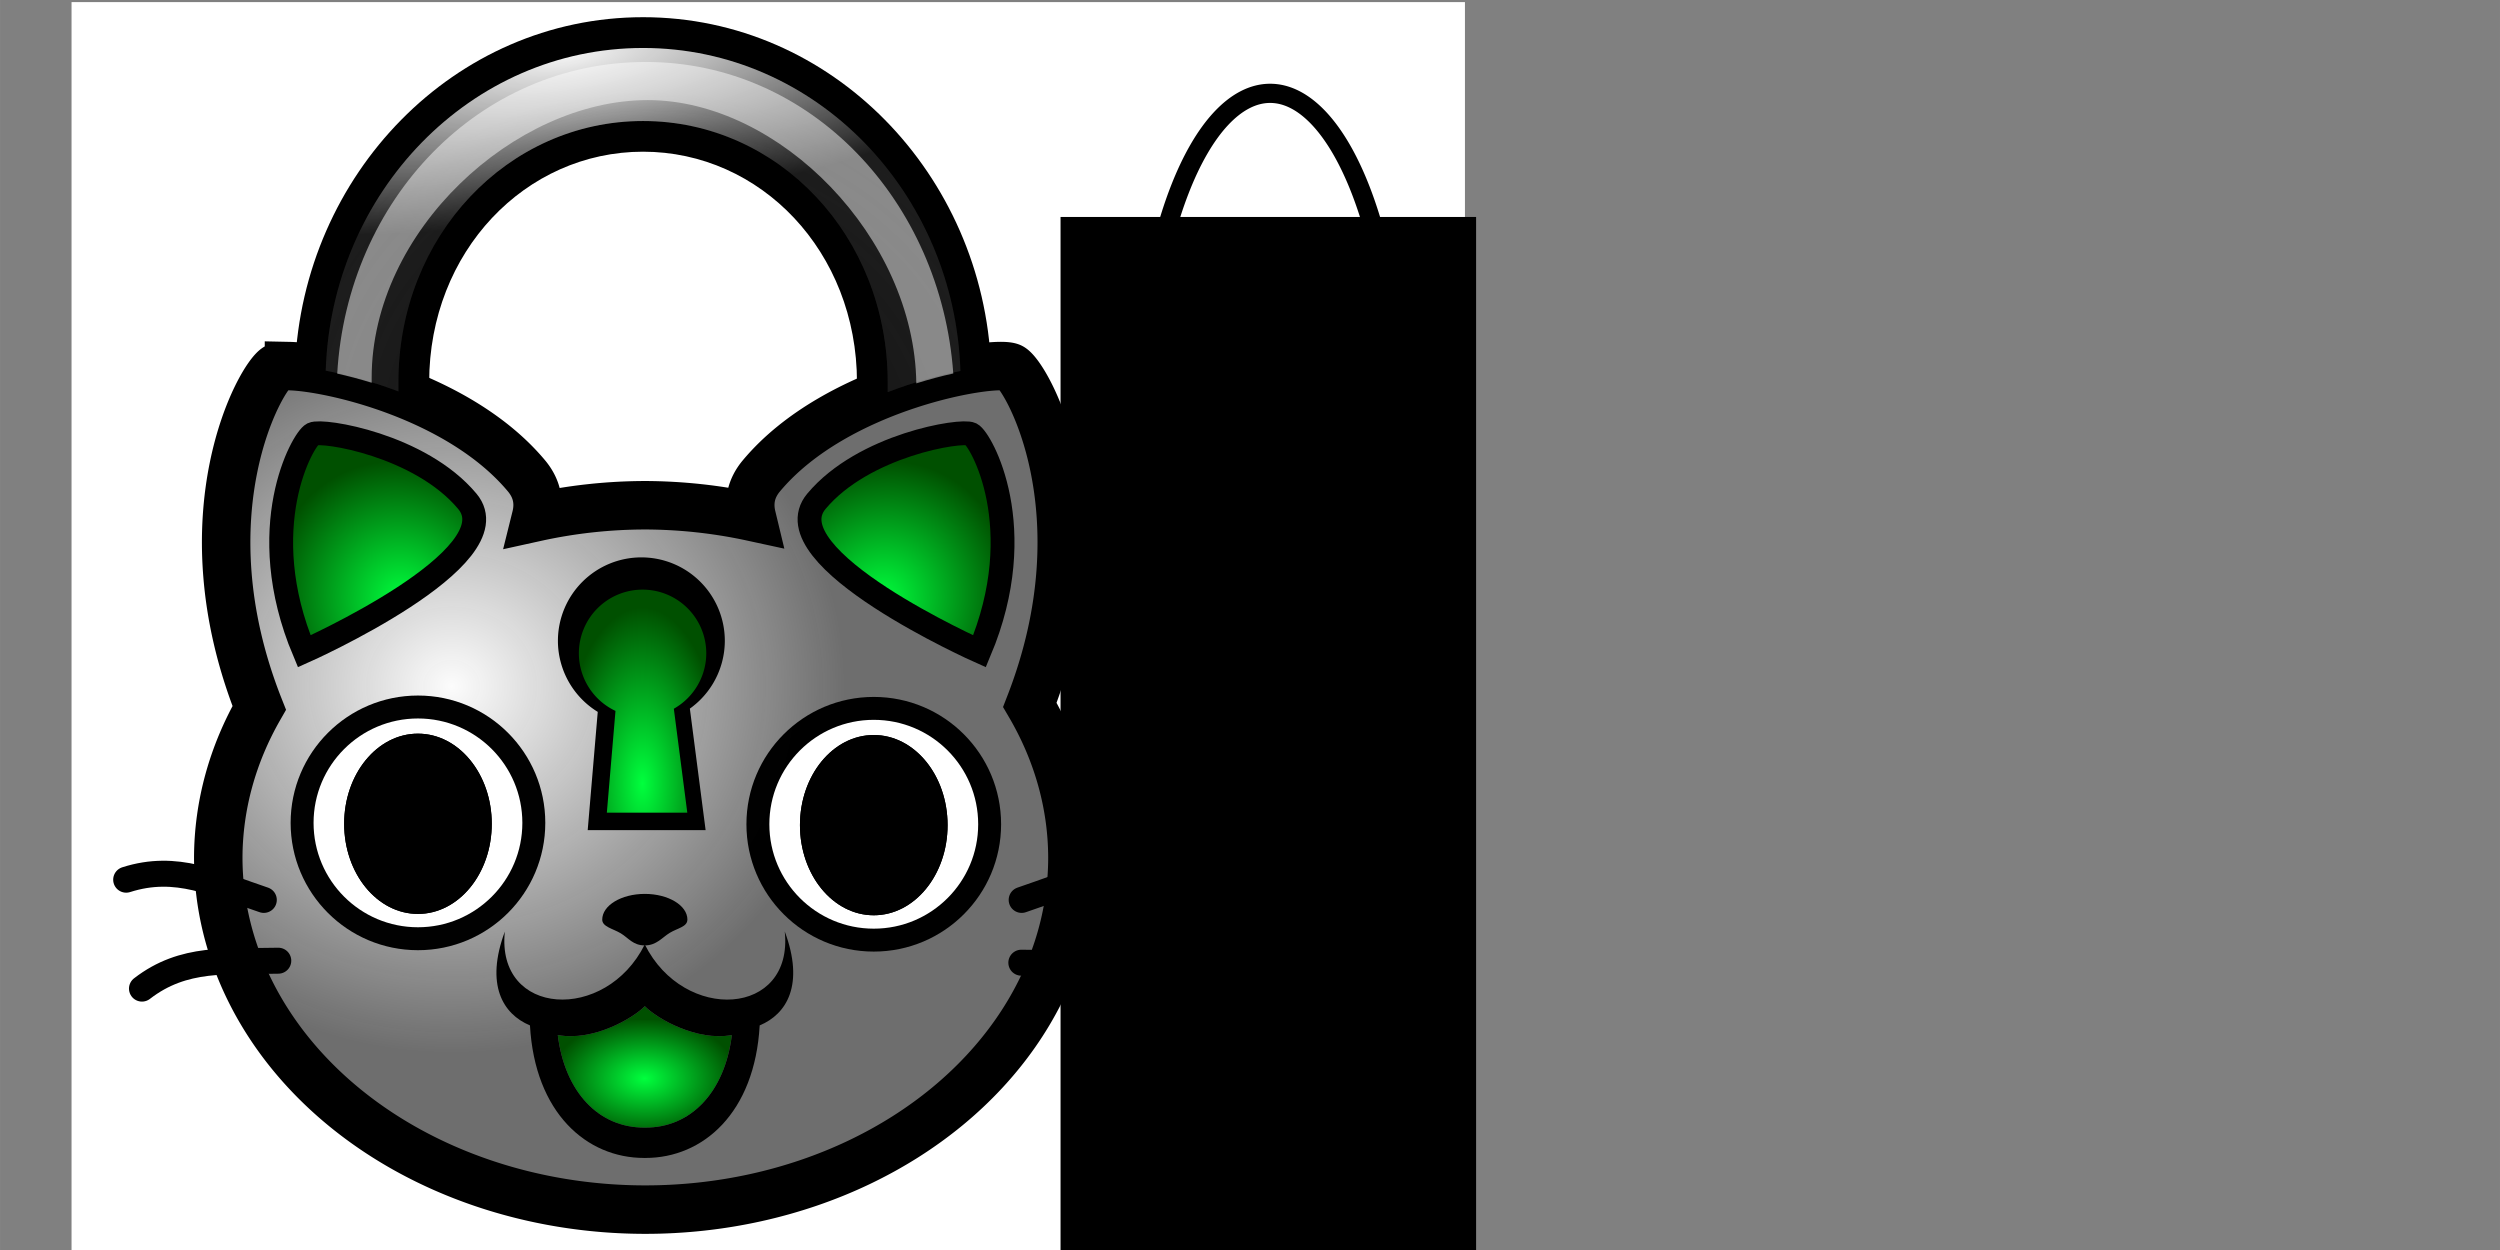 <?xml version="1.0" encoding="UTF-8" standalone="no"?>
<!-- Created with Inkscape (http://www.inkscape.org/) -->

<svg
   xmlns:dc="http://purl.org/dc/elements/1.1/"
   xmlns:cc="http://creativecommons.org/ns#"
   xmlns:rdf="http://www.w3.org/1999/02/22-rdf-syntax-ns#"
   xmlns:svg="http://www.w3.org/2000/svg"
   xmlns="http://www.w3.org/2000/svg"
   xmlns:xlink="http://www.w3.org/1999/xlink"
   xmlns:sodipodi="http://sodipodi.sourceforge.net/DTD/sodipodi-0.dtd"
   xmlns:inkscape="http://www.inkscape.org/namespaces/inkscape"
   width="256"
   height="128"
   viewBox="0 0 67.733 33.867"
   version="1.1"
   id="svg8"
   inkscape:version="0.92.3 (2405546, 2018-03-11)"
   sodipodi:docname="catlock_help_logo.svg"
   inkscape:export-filename="/home/pboeckmann/wc/derpotp/icons/catlock_256.png"
   inkscape:export-xdpi="192.00002"
   inkscape:export-ydpi="192.00002">
  <rect x="0" y="0" width="67.733" height="33.867" fill="#808080" stroke="none"/>
  <defs
     id="defs2">
    <linearGradient
       id="linearGradient5479"
       inkscape:collect="always">
      <stop
         id="stop5487"
         offset="0"
         style="stop-color:#000000;stop-opacity:1" />
      <stop
         id="stop5489"
         offset="1"
         style="stop-color:#1d1d1d;stop-opacity:0.041" />
    </linearGradient>
    <linearGradient
       inkscape:collect="always"
       id="linearGradient5479-7">
      <stop
         style="stop-color:#ffffff;stop-opacity:0.992"
         offset="0"
         id="stop5475" />
      <stop
         style="stop-color:#1d1d1d;stop-opacity:1"
         offset="1"
         id="stop5477" />
    </linearGradient>
    <linearGradient
       inkscape:collect="always"
       id="linearGradient1729">
      <stop
         style="stop-color:#fcfcfc;stop-opacity:1"
         offset="0"
         id="stop1725" />
      <stop
         style="stop-color:#6a6a6a;stop-opacity:0.973"
         offset="1"
         id="stop1727" />
    </linearGradient>
    <linearGradient
       inkscape:collect="always"
       id="linearGradient1674">
      <stop
         style="stop-color:#00ff3d;stop-opacity:1;"
         offset="0"
         id="stop1670" />
      <stop
         style="stop-color:#00ff3d;stop-opacity:0;"
         offset="1"
         id="stop1672" />
    </linearGradient>
    <linearGradient
       id="linearGradient1662"
       inkscape:collect="always">
      <stop
         id="stop1658"
         offset="0"
         style="stop-color:#00ff3d;stop-opacity:1" />
      <stop
         id="stop1660"
         offset="1"
         style="stop-color:#005000;stop-opacity:1" />
    </linearGradient>
    <radialGradient
       inkscape:collect="always"
       xlink:href="#linearGradient1662"
       id="radialGradient1625"
       cx="24.159"
       cy="279.135"
       fx="24.159"
       fy="279.135"
       r="2.887"
       gradientTransform="matrix(1.124,0.459,-0.502,1.228,136.843,-74.451)"
       gradientUnits="userSpaceOnUse" />
    <radialGradient
       inkscape:collect="always"
       xlink:href="#linearGradient1662"
       id="radialGradient1668"
       gradientUnits="userSpaceOnUse"
       gradientTransform="matrix(-1.124,0.459,0.502,1.228,-102.063,-74.451)"
       cx="24.159"
       cy="279.135"
       fx="24.159"
       fy="279.135"
       r="2.887" />
    <radialGradient
       inkscape:collect="always"
       xlink:href="#linearGradient1674"
       id="radialGradient1676"
       cx="17.47"
       cy="292.404"
       fx="17.47"
       fy="292.404"
       r="1.799"
       gradientTransform="matrix(1.399,0,0,0.909,-6.976,26.558)"
       gradientUnits="userSpaceOnUse" />
    <radialGradient
       inkscape:collect="always"
       xlink:href="#linearGradient1729"
       id="radialGradient1731"
       cx="12.151"
       cy="281.795"
       fx="12.151"
       fy="281.795"
       r="11.643"
       gradientTransform="matrix(0.915,0,0,0.853,1.115,41.357)"
       gradientUnits="userSpaceOnUse" />
    <radialGradient
       inkscape:collect="always"
       xlink:href="#linearGradient1662"
       id="radialGradient1749"
       cx="17.376"
       cy="282.794"
       fx="17.376"
       fy="282.794"
       r="1.649"
       gradientTransform="matrix(1.351,0,0,2.894,-6.068,-534.036)"
       gradientUnits="userSpaceOnUse" />
    <radialGradient
       inkscape:collect="always"
       xlink:href="#linearGradient5479-7"
       id="radialGradient5483"
       cx="15.438"
       cy="260.816"
       fx="15.438"
       fy="260.816"
       r="8.598"
       gradientTransform="matrix(1.792,-0.258,0.072,0.502,-31.101,137.704)"
       gradientUnits="userSpaceOnUse" />
    <radialGradient
       inkscape:collect="always"
       xlink:href="#linearGradient5479"
       id="radialGradient5492"
       gradientUnits="userSpaceOnUse"
       gradientTransform="matrix(0.437,-1.067,1.13,0.463,-304.551,161.494)"
       cx="14.446"
       cy="279.811"
       fx="14.446"
       fy="279.811"
       r="8.598" />
  </defs>
  <sodipodi:namedview
     id="base"
     pagecolor="#ffffff"
     bordercolor="#666666"
     borderopacity="1.0"
     inkscape:pageopacity="0.0"
     inkscape:pageshadow="2"
     inkscape:zoom="3.959798"
     inkscape:cx="63.362872"
     inkscape:cy="63.491586"
     inkscape:document-units="mm"
     inkscape:current-layer="layer1"
     showgrid="false"
     units="px"
     inkscape:snap-global="false"
     showguides="true"
     inkscape:guide-bbox="true"
     inkscape:snap-page="true"
     inkscape:window-width="1600"
     inkscape:window-height="824"
     inkscape:window-x="0"
     inkscape:window-y="25"
     inkscape:window-maximized="1" />
  <g
     inkscape:label="Ebene 1"
     inkscape:groupmode="layer"
     id="layer1"
     transform="translate(0,-263.133)">
    <rect
       style="opacity:1;fill:#ffffff;fill-opacity:1;stroke:none;stroke-width:0.531;stroke-linecap:butt;stroke-linejoin:round;stroke-miterlimit:4;stroke-dasharray:none;stroke-opacity:1"
       id="rect886"
       width="37.752"
       height="33.876"
       x="1.938"
       y="263.19"
       ry="0"
       inkscape:export-filename="/home/pboeckmann/wc/lokkat/res/img/lokkat_help_logo.png"
       inkscape:export-xdpi="299.9137"
       inkscape:export-ydpi="299.9137" />
    <path
       style="fill:url(#radialGradient1731);fill-opacity:1;stroke:#000000;stroke-width:0.265px;stroke-linecap:butt;stroke-linejoin:miter;stroke-opacity:1"
       d="m 14.733,276.988 -1.336,-1.938 -3.074,-1.336 -2.706,-0.568 -1.336,3.007 c 0,0 0.134,3.775 0.2,3.909 0.067,0.134 0.334,2.138 0.334,2.138 l -0.802,3.274 0.601,4.744 1.67,1.804 2.84,2.439 5.312,1.57 4.911,-0.635 c 0,0 3.708,-1.938 3.909,-2.038 0.2,-0.1 2.94,-3.074 2.94,-3.074 l 0.835,-2.773 -0.033,-3.174 -1.036,-2.138 0.735,-2.339 0.1,-3.942 -1.236,-2.773 -0.869,0.167 -2.172,0.702 -2.105,0.668 -1.938,1.169 -0.401,1.437 z"
       id="path1664"
       inkscape:connector-curvature="0"
       inkscape:export-filename="/home/pboeckmann/wc/lokkat/res/img/lokkat_help_logo.png"
       inkscape:export-xdpi="299.9137"
       inkscape:export-ydpi="299.9137" />
    <path
       style="color:#000000;font-style:normal;font-variant:normal;font-weight:normal;font-stretch:normal;font-size:medium;line-height:normal;font-family:sans-serif;font-variant-ligatures:normal;font-variant-position:normal;font-variant-caps:normal;font-variant-numeric:normal;font-variant-alternates:normal;font-feature-settings:normal;text-indent:0;text-align:start;text-decoration:none;text-decoration-line:none;text-decoration-style:solid;text-decoration-color:#000000;letter-spacing:normal;word-spacing:normal;text-transform:none;writing-mode:lr-tb;direction:ltr;text-orientation:mixed;dominant-baseline:auto;baseline-shift:baseline;text-anchor:start;white-space:normal;shape-padding:0;clip-rule:nonzero;display:inline;overflow:visible;visibility:visible;opacity:1;isolation:auto;mix-blend-mode:normal;color-interpolation:sRGB;color-interpolation-filters:linearRGB;solid-color:#000000;solid-opacity:1;vector-effect:none;fill:#000000;fill-opacity:1;fill-rule:nonzero;stroke:none;stroke-width:3.644;stroke-linecap:round;stroke-linejoin:miter;stroke-miterlimit:4;stroke-dasharray:none;stroke-dashoffset:0;stroke-opacity:1;color-rendering:auto;image-rendering:auto;shape-rendering:auto;text-rendering:auto;enable-background:accumulate"
       d="m 17.422,263.599 c -5.115,0 -9.213,4.262 -9.429,9.462 0.754,0.052 2.209,0.359 3.634,1.032 v -0.601 c 0,-3.547 2.611,-6.249 5.795,-6.249 3.184,0 5.796,2.702 5.796,6.249 v 0.625 c 1.41,-0.675 2.859,-0.991 3.633,-1.053 -0.214,-5.202 -4.312,-9.465 -9.429,-9.465 z"
       id="rect1521"
       inkscape:connector-curvature="0"
       inkscape:export-filename="/home/pboeckmann/wc/lokkat/res/img/lokkat_help_logo.png"
       inkscape:export-xdpi="299.9137"
       inkscape:export-ydpi="299.9137" />
    <path
       style="opacity:1;fill:none;fill-opacity:1;stroke:#000000;stroke-width:1.313;stroke-linejoin:miter;stroke-miterlimit:4;stroke-dasharray:none;stroke-opacity:1"
       d="m 7.829,273.052 c -0.161,-0.003 -0.275,0.009 -0.327,0.035 -0.415,0.206 -2.563,3.964 -0.479,9.225 a 11.571,9.542 0 0 0 -1.11,4.052 11.571,9.542 0 0 0 11.571,9.542 11.571,9.542 0 0 0 11.571,-9.542 11.571,9.542 0 0 0 -1.153,-4.133 c 2.03,-5.219 -0.098,-8.938 -0.511,-9.144 -0.423,-0.21 -4.702,0.472 -6.763,2.939 -0.287,0.343 -0.355,0.719 -0.261,1.109 a 11.571,9.542 0 0 0 -2.883,-0.313 11.571,9.542 0 0 0 -2.961,0.323 c 0.098,-0.394 0.03,-0.773 -0.259,-1.119 -1.803,-2.158 -5.305,-2.95 -6.435,-2.974 z"
       id="path1379"
       inkscape:connector-curvature="0"
       inkscape:export-filename="/home/pboeckmann/wc/lokkat/res/img/lokkat_help_logo.png"
       inkscape:export-xdpi="299.9137"
       inkscape:export-ydpi="299.9137" />
    <path
       style="fill:none;stroke:#000000;stroke-width:0.704;stroke-linecap:round;stroke-linejoin:round;stroke-miterlimit:4;stroke-dasharray:none;stroke-opacity:1"
       d="m 27.68,287.515 c 1.316,-0.439 2.358,-0.987 3.729,-0.548"
       id="path1381"
       inkscape:connector-curvature="0"
       inkscape:export-filename="/home/pboeckmann/wc/lokkat/res/img/lokkat_help_logo.png"
       inkscape:export-xdpi="299.9137"
       inkscape:export-ydpi="299.9137" />
    <path
       inkscape:connector-curvature="0"
       id="path1383"
       d="m 7.147,287.515 c -1.316,-0.439 -2.358,-0.987 -3.729,-0.548"
       style="fill:none;stroke:#000000;stroke-width:0.704;stroke-linecap:round;stroke-linejoin:round;stroke-miterlimit:4;stroke-dasharray:none;stroke-opacity:1"
       inkscape:export-filename="/home/pboeckmann/wc/lokkat/res/img/lokkat_help_logo.png"
       inkscape:export-xdpi="299.9137"
       inkscape:export-ydpi="299.9137" />
    <path
       inkscape:connector-curvature="0"
       id="path1385"
       d="m 27.671,289.216 c 1.387,0.036 2.553,-0.124 3.693,0.756"
       style="fill:none;stroke:#000000;stroke-width:0.704;stroke-linecap:round;stroke-linejoin:round;stroke-miterlimit:4;stroke-dasharray:none;stroke-opacity:1"
       inkscape:export-filename="/home/pboeckmann/wc/lokkat/res/img/lokkat_help_logo.png"
       inkscape:export-xdpi="299.9137"
       inkscape:export-ydpi="299.9137" />
    <path
       style="fill:none;stroke:#000000;stroke-width:0.704;stroke-linecap:round;stroke-linejoin:round;stroke-miterlimit:4;stroke-dasharray:none;stroke-opacity:1"
       d="m 7.539,289.162 c -1.387,0.036 -2.553,-0.124 -3.693,0.756"
       id="path1387"
       inkscape:connector-curvature="0"
       inkscape:export-filename="/home/pboeckmann/wc/lokkat/res/img/lokkat_help_logo.png"
       inkscape:export-xdpi="299.9137"
       inkscape:export-ydpi="299.9137" />
    <path
       style="fill:url(#radialGradient1625);fill-opacity:1;stroke:#000000;stroke-width:0.646;stroke-linecap:butt;stroke-linejoin:miter;stroke-miterlimit:4;stroke-dasharray:none;stroke-opacity:1"
       d="m 26.538,280.779 c 1.408,-3.349 0.033,-5.755 -0.229,-5.885 -0.262,-0.13 -2.913,0.293 -4.19,1.821 -1.277,1.528 4.419,4.064 4.419,4.064 z"
       id="path1394"
       inkscape:connector-curvature="0"
       inkscape:export-filename="/home/pboeckmann/wc/lokkat/res/img/lokkat_help_logo.png"
       inkscape:export-xdpi="299.9137"
       inkscape:export-ydpi="299.9137" />
    <path
       style="fill:#005000;fill-opacity:1;stroke:none;stroke-width:0.217px;stroke-linecap:butt;stroke-linejoin:miter;stroke-opacity:1"
       d="m 17.47,290.394 c -0.326,0.334 -1.409,0.959 -2.358,0.782 0.191,1.55 1.11,2.516 2.358,2.508 1.248,0.008 2.167,-0.958 2.358,-2.508 -0.949,0.177 -2.032,-0.448 -2.358,-0.782 z"
       id="path1495"
       inkscape:connector-curvature="0"
       inkscape:export-filename="/home/pboeckmann/wc/lokkat/res/img/lokkat_help_logo.png"
       inkscape:export-xdpi="299.9137"
       inkscape:export-ydpi="299.9137" />
    <path
       id="path1500"
       d="m 17.47,290.77 c -0.463,0 -1.879,-0.063 -2.344,0.777 -0.751,1.358 1.103,2.501 2.344,2.493 1.241,0.01 3.094,-1.134 2.344,-2.493 -0.464,-0.84 -1.88,-0.777 -2.344,-0.777 z"
       style="fill:url(#radialGradient1676);fill-opacity:1;stroke:none;stroke-width:0.216px;stroke-linecap:butt;stroke-linejoin:miter;stroke-opacity:1"
       inkscape:connector-curvature="0"
       sodipodi:nodetypes="sscss"
       inkscape:export-filename="/home/pboeckmann/wc/lokkat/res/img/lokkat_help_logo.png"
       inkscape:export-xdpi="299.9137"
       inkscape:export-ydpi="299.9137" />
    <path
       style="opacity:1;fill:#000000;fill-opacity:1;stroke:none;stroke-width:0.217px;stroke-linecap:butt;stroke-linejoin:miter;stroke-opacity:1"
       d="m 13.679,288.369 c -0.537,1.442 -0.058,2.238 0.679,2.546 0.133,2.37 1.535,3.594 3.098,3.591 v 0.001 c 0.005,5e-5 0.009,-4.6e-4 0.014,-4.3e-4 0.005,-3e-5 0.009,4.8e-4 0.014,4.3e-4 v -0.001 c 1.563,0.003 2.966,-1.221 3.098,-3.591 0.737,-0.308 1.216,-1.104 0.679,-2.546 0.245,2.31 -2.733,2.482 -3.792,0.352 -1.058,2.129 -4.036,1.958 -3.791,-0.352 z m 3.791,2.025 c 0.326,0.334 1.409,0.959 2.358,0.782 -0.191,1.55 -1.11,2.517 -2.358,2.508 -1.248,0.008 -2.167,-0.958 -2.358,-2.508 0.949,0.177 2.032,-0.448 2.358,-0.782 z"
       id="path1440"
       inkscape:connector-curvature="0"
       inkscape:export-filename="/home/pboeckmann/wc/lokkat/res/img/lokkat_help_logo.png"
       inkscape:export-xdpi="299.9137"
       inkscape:export-ydpi="299.9137" />
    <path
       style="opacity:1;fill:#000000;fill-opacity:1;stroke:none;stroke-width:1.313;stroke-linecap:round;stroke-linejoin:miter;stroke-miterlimit:4;stroke-dasharray:none;stroke-opacity:1"
       d="m 18.623,288.05 c 10e-7,0.193 -0.266,0.23 -0.475,0.356 -0.209,0.126 -0.36,0.342 -0.679,0.342 -0.319,0 -0.442,-0.202 -0.651,-0.328 -0.209,-0.126 -0.502,-0.177 -0.502,-0.37 5e-6,-0.385 0.516,-0.698 1.154,-0.698 0.637,0 1.154,0.312 1.154,0.698 z"
       id="path1445"
       inkscape:connector-curvature="0"
       sodipodi:nodetypes="cssscsc"
       inkscape:export-filename="/home/pboeckmann/wc/lokkat/res/img/lokkat_help_logo.png"
       inkscape:export-xdpi="299.9137"
       inkscape:export-ydpi="299.9137" />
    <path
       style="color:#000000;font-style:normal;font-variant:normal;font-weight:normal;font-stretch:normal;font-size:medium;line-height:normal;font-family:sans-serif;font-variant-ligatures:normal;font-variant-position:normal;font-variant-caps:normal;font-variant-numeric:normal;font-variant-alternates:normal;font-feature-settings:normal;text-indent:0;text-align:start;text-decoration:none;text-decoration-line:none;text-decoration-style:solid;text-decoration-color:#000000;letter-spacing:normal;word-spacing:normal;text-transform:none;writing-mode:lr-tb;direction:ltr;text-orientation:mixed;dominant-baseline:auto;baseline-shift:baseline;text-anchor:start;white-space:normal;shape-padding:0;clip-rule:nonzero;display:inline;overflow:visible;visibility:visible;opacity:1;isolation:auto;mix-blend-mode:normal;color-interpolation:sRGB;color-interpolation-filters:linearRGB;solid-color:#000000;solid-opacity:1;vector-effect:none;fill:url(#radialGradient5483);fill-opacity:1;fill-rule:nonzero;stroke:none;stroke-width:1.978;stroke-linecap:round;stroke-linejoin:miter;stroke-miterlimit:4;stroke-dasharray:none;stroke-dashoffset:0;stroke-opacity:1;color-rendering:auto;image-rendering:auto;shape-rendering:auto;text-rendering:auto;enable-background:accumulate"
       d="m 17.422,264.433 c -4.681,0 -8.44,3.916 -8.598,8.743 0.564,0.108 1.25,0.289 1.969,0.561 v -0.245 c 0,-3.969 2.971,-7.08 6.629,-7.08 3.658,0 6.629,3.111 6.629,7.08 v 0.264 c 0.714,-0.274 1.402,-0.46 1.969,-0.572 -0.154,-4.831 -3.915,-8.751 -8.599,-8.751 z"
       id="rect1531"
       inkscape:connector-curvature="0"
       inkscape:export-filename="/home/pboeckmann/wc/lokkat/res/img/lokkat_help_logo.png"
       inkscape:export-xdpi="299.9137"
       inkscape:export-ydpi="299.9137" />
    <path
       style="opacity:1;fill:#000000;fill-opacity:1;stroke:#000000;stroke-width:0.703;stroke-linecap:round;stroke-linejoin:miter;stroke-miterlimit:4;stroke-dasharray:none;stroke-opacity:1"
       d="m 17.376,278.586 a 1.91,1.91 0 0 0 -1.909,1.909 1.91,1.91 0 0 0 1.097,1.726 l -0.259,3.051 h 2.412 l -0.404,-3.116 a 1.91,1.91 0 0 0 0.973,-1.661 1.91,1.91 0 0 0 -1.909,-1.909 z"
       id="circle1556"
       inkscape:connector-curvature="0"
       inkscape:export-filename="/home/pboeckmann/wc/lokkat/res/img/lokkat_help_logo.png"
       inkscape:export-xdpi="299.9137"
       inkscape:export-ydpi="299.9137" />
    <g
       id="g1588"
       transform="matrix(1.041,0,0,1.041,-0.421,-11.421)"
       inkscape:export-filename="/home/pboeckmann/wc/lokkat/res/img/lokkat_help_logo.png"
       inkscape:export-xdpi="299.9137"
       inkscape:export-ydpi="299.9137">
      <circle
         style="opacity:1;fill:#000000;fill-opacity:0.996;stroke:none;stroke-width:1.22;stroke-linecap:round;stroke-linejoin:miter;stroke-miterlimit:4;stroke-dasharray:none;stroke-opacity:1"
         id="circle1485"
         cx="11.282"
         cy="285.157"
         r="3.314" />
      <circle
         r="2.717"
         cy="285.157"
         cx="11.282"
         id="circle1487"
         style="opacity:1;fill:#ffffff;fill-opacity:1;stroke:none;stroke-width:1;stroke-linecap:round;stroke-linejoin:miter;stroke-miterlimit:4;stroke-dasharray:none;stroke-opacity:1" />
      <ellipse
         ry="2.346"
         rx="1.921"
         style="opacity:1;fill:#000000;fill-opacity:1;stroke:none;stroke-width:0.781;stroke-linecap:round;stroke-linejoin:miter;stroke-miterlimit:4;stroke-dasharray:none;stroke-opacity:1"
         id="circle1489"
         cx="11.282"
         cy="285.181" />
      <ellipse
         cy="285.181"
         cx="11.282"
         id="ellipse1565"
         style="opacity:1;fill:#000000;fill-opacity:1;stroke:none;stroke-width:0.781;stroke-linecap:round;stroke-linejoin:miter;stroke-miterlimit:4;stroke-dasharray:none;stroke-opacity:1"
         rx="1.921"
         ry="2.346" />
    </g>
    <circle
       style="opacity:1;fill:#000000;fill-opacity:0.996;stroke:none;stroke-width:1.27;stroke-linecap:round;stroke-linejoin:miter;stroke-miterlimit:4;stroke-dasharray:none;stroke-opacity:1"
       id="circle1590"
       cx="23.673"
       cy="285.465"
       r="3.45"
       inkscape:export-filename="/home/pboeckmann/wc/lokkat/res/img/lokkat_help_logo.png"
       inkscape:export-xdpi="299.9137"
       inkscape:export-ydpi="299.9137" />
    <circle
       r="2.829"
       cy="285.465"
       cx="23.673"
       id="circle1592"
       style="opacity:1;fill:#ffffff;fill-opacity:1;stroke:none;stroke-width:1.041;stroke-linecap:round;stroke-linejoin:miter;stroke-miterlimit:4;stroke-dasharray:none;stroke-opacity:1"
       inkscape:export-filename="/home/pboeckmann/wc/lokkat/res/img/lokkat_help_logo.png"
       inkscape:export-xdpi="299.9137"
       inkscape:export-ydpi="299.9137" />
    <ellipse
       ry="2.442"
       rx="2"
       style="opacity:1;fill:#000000;fill-opacity:1;stroke:none;stroke-width:0.813;stroke-linecap:round;stroke-linejoin:miter;stroke-miterlimit:4;stroke-dasharray:none;stroke-opacity:1"
       id="ellipse1594"
       cx="23.673"
       cy="285.489"
       inkscape:export-filename="/home/pboeckmann/wc/lokkat/res/img/lokkat_help_logo.png"
       inkscape:export-xdpi="299.9137"
       inkscape:export-ydpi="299.9137" />
    <path
       inkscape:connector-curvature="0"
       id="path1666"
       d="m 8.242,280.779 c -1.408,-3.349 -0.033,-5.755 0.229,-5.885 0.262,-0.13 2.913,0.293 4.19,1.821 1.277,1.528 -4.419,4.064 -4.419,4.064 z"
       style="fill:url(#radialGradient1668);fill-opacity:1;stroke:#000000;stroke-width:0.646;stroke-linecap:butt;stroke-linejoin:miter;stroke-miterlimit:4;stroke-dasharray:none;stroke-opacity:1"
       inkscape:export-filename="/home/pboeckmann/wc/lokkat/res/img/lokkat_help_logo.png"
       inkscape:export-xdpi="299.9137"
       inkscape:export-ydpi="299.9137" />
    <ellipse
       cy="285.489"
       cx="23.673"
       id="ellipse1690"
       style="opacity:1;fill:#000000;fill-opacity:1;stroke:none;stroke-width:0.813;stroke-linecap:round;stroke-linejoin:miter;stroke-miterlimit:4;stroke-dasharray:none;stroke-opacity:1"
       rx="2"
       ry="2.442"
       inkscape:export-filename="/home/pboeckmann/wc/lokkat/res/img/lokkat_help_logo.png"
       inkscape:export-xdpi="299.9137"
       inkscape:export-ydpi="299.9137" />
    <path
       inkscape:connector-curvature="0"
       id="path1733"
       d="m 17.409,279.108 a 1.726,1.726 0 0 0 -1.726,1.726 1.726,1.726 0 0 0 0.992,1.56 l -0.234,2.757 h 2.18 l -0.365,-2.816 a 1.726,1.726 0 0 0 0.879,-1.501 1.726,1.726 0 0 0 -1.726,-1.726 z"
       style="opacity:1;fill:url(#radialGradient1749);fill-opacity:1;stroke:none;stroke-width:0.635;stroke-linecap:round;stroke-linejoin:miter;stroke-miterlimit:4;stroke-dasharray:none;stroke-opacity:1"
       inkscape:export-filename="/home/pboeckmann/wc/lokkat/res/img/lokkat_help_logo.png"
       inkscape:export-xdpi="299.9137"
       inkscape:export-ydpi="299.9137" />
    <path
       inkscape:connector-curvature="0"
       id="path5485"
       d="m 17.422,264.433 c -4.681,0 -8.44,3.916 -8.598,8.743 0.564,0.108 1.25,0.289 1.969,0.561 v -0.245 c 0,-3.969 2.971,-7.08 6.629,-7.08 3.658,0 6.629,3.111 6.629,7.08 v 0.264 c 0.714,-0.274 1.402,-0.46 1.969,-0.572 -0.154,-4.831 -3.915,-8.751 -8.599,-8.751 z"
       style="color:#000000;font-style:normal;font-variant:normal;font-weight:normal;font-stretch:normal;font-size:medium;line-height:normal;font-family:sans-serif;font-variant-ligatures:normal;font-variant-position:normal;font-variant-caps:normal;font-variant-numeric:normal;font-variant-alternates:normal;font-feature-settings:normal;text-indent:0;text-align:start;text-decoration:none;text-decoration-line:none;text-decoration-style:solid;text-decoration-color:#000000;letter-spacing:normal;word-spacing:normal;text-transform:none;writing-mode:lr-tb;direction:ltr;text-orientation:mixed;dominant-baseline:auto;baseline-shift:baseline;text-anchor:start;white-space:normal;shape-padding:0;clip-rule:nonzero;display:inline;overflow:visible;visibility:visible;opacity:1;isolation:auto;mix-blend-mode:normal;color-interpolation:sRGB;color-interpolation-filters:linearRGB;solid-color:#000000;solid-opacity:1;vector-effect:none;fill:url(#radialGradient5492);fill-opacity:1;fill-rule:nonzero;stroke:none;stroke-width:1.978;stroke-linecap:round;stroke-linejoin:miter;stroke-miterlimit:4;stroke-dasharray:none;stroke-dashoffset:0;stroke-opacity:1;color-rendering:auto;image-rendering:auto;shape-rendering:auto;text-rendering:auto;enable-background:accumulate"
       inkscape:export-filename="/home/pboeckmann/wc/lokkat/res/img/lokkat_help_logo.png"
       inkscape:export-xdpi="299.9137"
       inkscape:export-ydpi="299.9137" />
    <path
       style="color:#000000;font-style:normal;font-variant:normal;font-weight:normal;font-stretch:normal;font-size:medium;line-height:normal;font-family:sans-serif;font-variant-ligatures:normal;font-variant-position:normal;font-variant-caps:normal;font-variant-numeric:normal;font-variant-alternates:normal;font-feature-settings:normal;text-indent:0;text-align:start;text-decoration:none;text-decoration-line:none;text-decoration-style:solid;text-decoration-color:#000000;letter-spacing:normal;word-spacing:normal;text-transform:none;writing-mode:lr-tb;direction:ltr;text-orientation:mixed;dominant-baseline:auto;baseline-shift:baseline;text-anchor:start;white-space:normal;shape-padding:0;clip-rule:nonzero;display:inline;overflow:visible;visibility:visible;opacity:1;isolation:auto;mix-blend-mode:normal;color-interpolation:sRGB;color-interpolation-filters:linearRGB;solid-color:#000000;solid-opacity:1;vector-effect:none;fill:#ffffff;fill-opacity:0.481;fill-rule:nonzero;stroke:none;stroke-width:7.476;stroke-linecap:round;stroke-linejoin:miter;stroke-miterlimit:4;stroke-dasharray:none;stroke-dashoffset:0;stroke-opacity:1;color-rendering:auto;image-rendering:auto;shape-rendering:auto;text-rendering:auto;enable-background:accumulate"
       d="m 66.029,6.336 c -17.041,0 -30.512,14.032 -31.553,31.863 1.094,0.241 2.276,0.552 3.52,0.934 v -0.496 c 0,-15.05 14.654,-28.404 28.219,-28.404 13.469,0 27.272,14.032 27.467,28.963 1.34,-0.419 2.611,-0.754 3.779,-1.012 C 96.205,20.565 82.911,6.336 66.029,6.336 Z"
       transform="matrix(0.265,0,0,0.265,0,263.133)"
       id="path5498"
       inkscape:connector-curvature="0"
       inkscape:export-filename="/home/pboeckmann/wc/lokkat/res/img/lokkat_help_logo.png"
       inkscape:export-xdpi="299.9137"
       inkscape:export-ydpi="299.9137" />
    <path
       style="opacity:1;fill:none;fill-opacity:1;stroke:#000000;stroke-width:0.52;stroke-linecap:butt;stroke-linejoin:round;stroke-miterlimit:4;stroke-dasharray:none;stroke-opacity:1"
       d="m 34.411,265.662 a 3.475,8.987 0 0 0 -3.474,8.987 3.475,8.987 0 0 0 1.916,8.021 c -0.855,0.861 -2.573,1.634 -2.573,1.634 1.699,0.04 2.751,-0.378 3.404,-0.872 a 3.475,8.987 0 0 0 0.728,0.204 3.475,8.987 0 0 0 3.475,-8.987 3.475,8.987 0 0 0 -3.475,-8.987 z"
       id="path864"
       inkscape:connector-curvature="0"
       inkscape:export-filename="/home/pboeckmann/wc/lokkat/res/img/lokkat_help_logo.png"
       inkscape:export-xdpi="299.9137"
       inkscape:export-ydpi="299.9137" />
    <flowRoot
       xml:space="preserve"
       id="flowRoot871"
       style="font-style:normal;font-weight:normal;font-size:5.333px;line-height:1.25;font-family:sans-serif;text-align:center;letter-spacing:0px;word-spacing:0px;text-anchor:middle;fill:#000000;fill-opacity:1;stroke:none"
       transform="matrix(0.97,0,0,0.97,-91.304,249.3)"
       inkscape:export-filename="/home/pboeckmann/wc/lokkat/res/img/lokkat_help_logo.png"
       inkscape:export-xdpi="299.9137"
       inkscape:export-ydpi="299.9137"><flowRegion
         id="flowRegion873"
         style="text-align:center;text-anchor:middle"><rect
           id="rect875"
           width="11.607"
           height="50"
           x="123.75"
           y="20.321"
           style="text-align:center;text-anchor:middle" /></flowRegion><flowPara
         id="flowPara889"
         style="font-style:normal;font-variant:normal;font-weight:normal;font-stretch:normal;font-family:Purisa;-inkscape-font-specification:Purisa;text-align:center;text-anchor:middle">何</flowPara><flowPara
         style="font-style:normal;font-variant:normal;font-weight:normal;font-stretch:normal;font-family:Purisa;-inkscape-font-specification:Purisa;text-align:center;text-anchor:middle"
         id="flowPara884">?</flowPara></flowRoot>  </g>
</svg>
